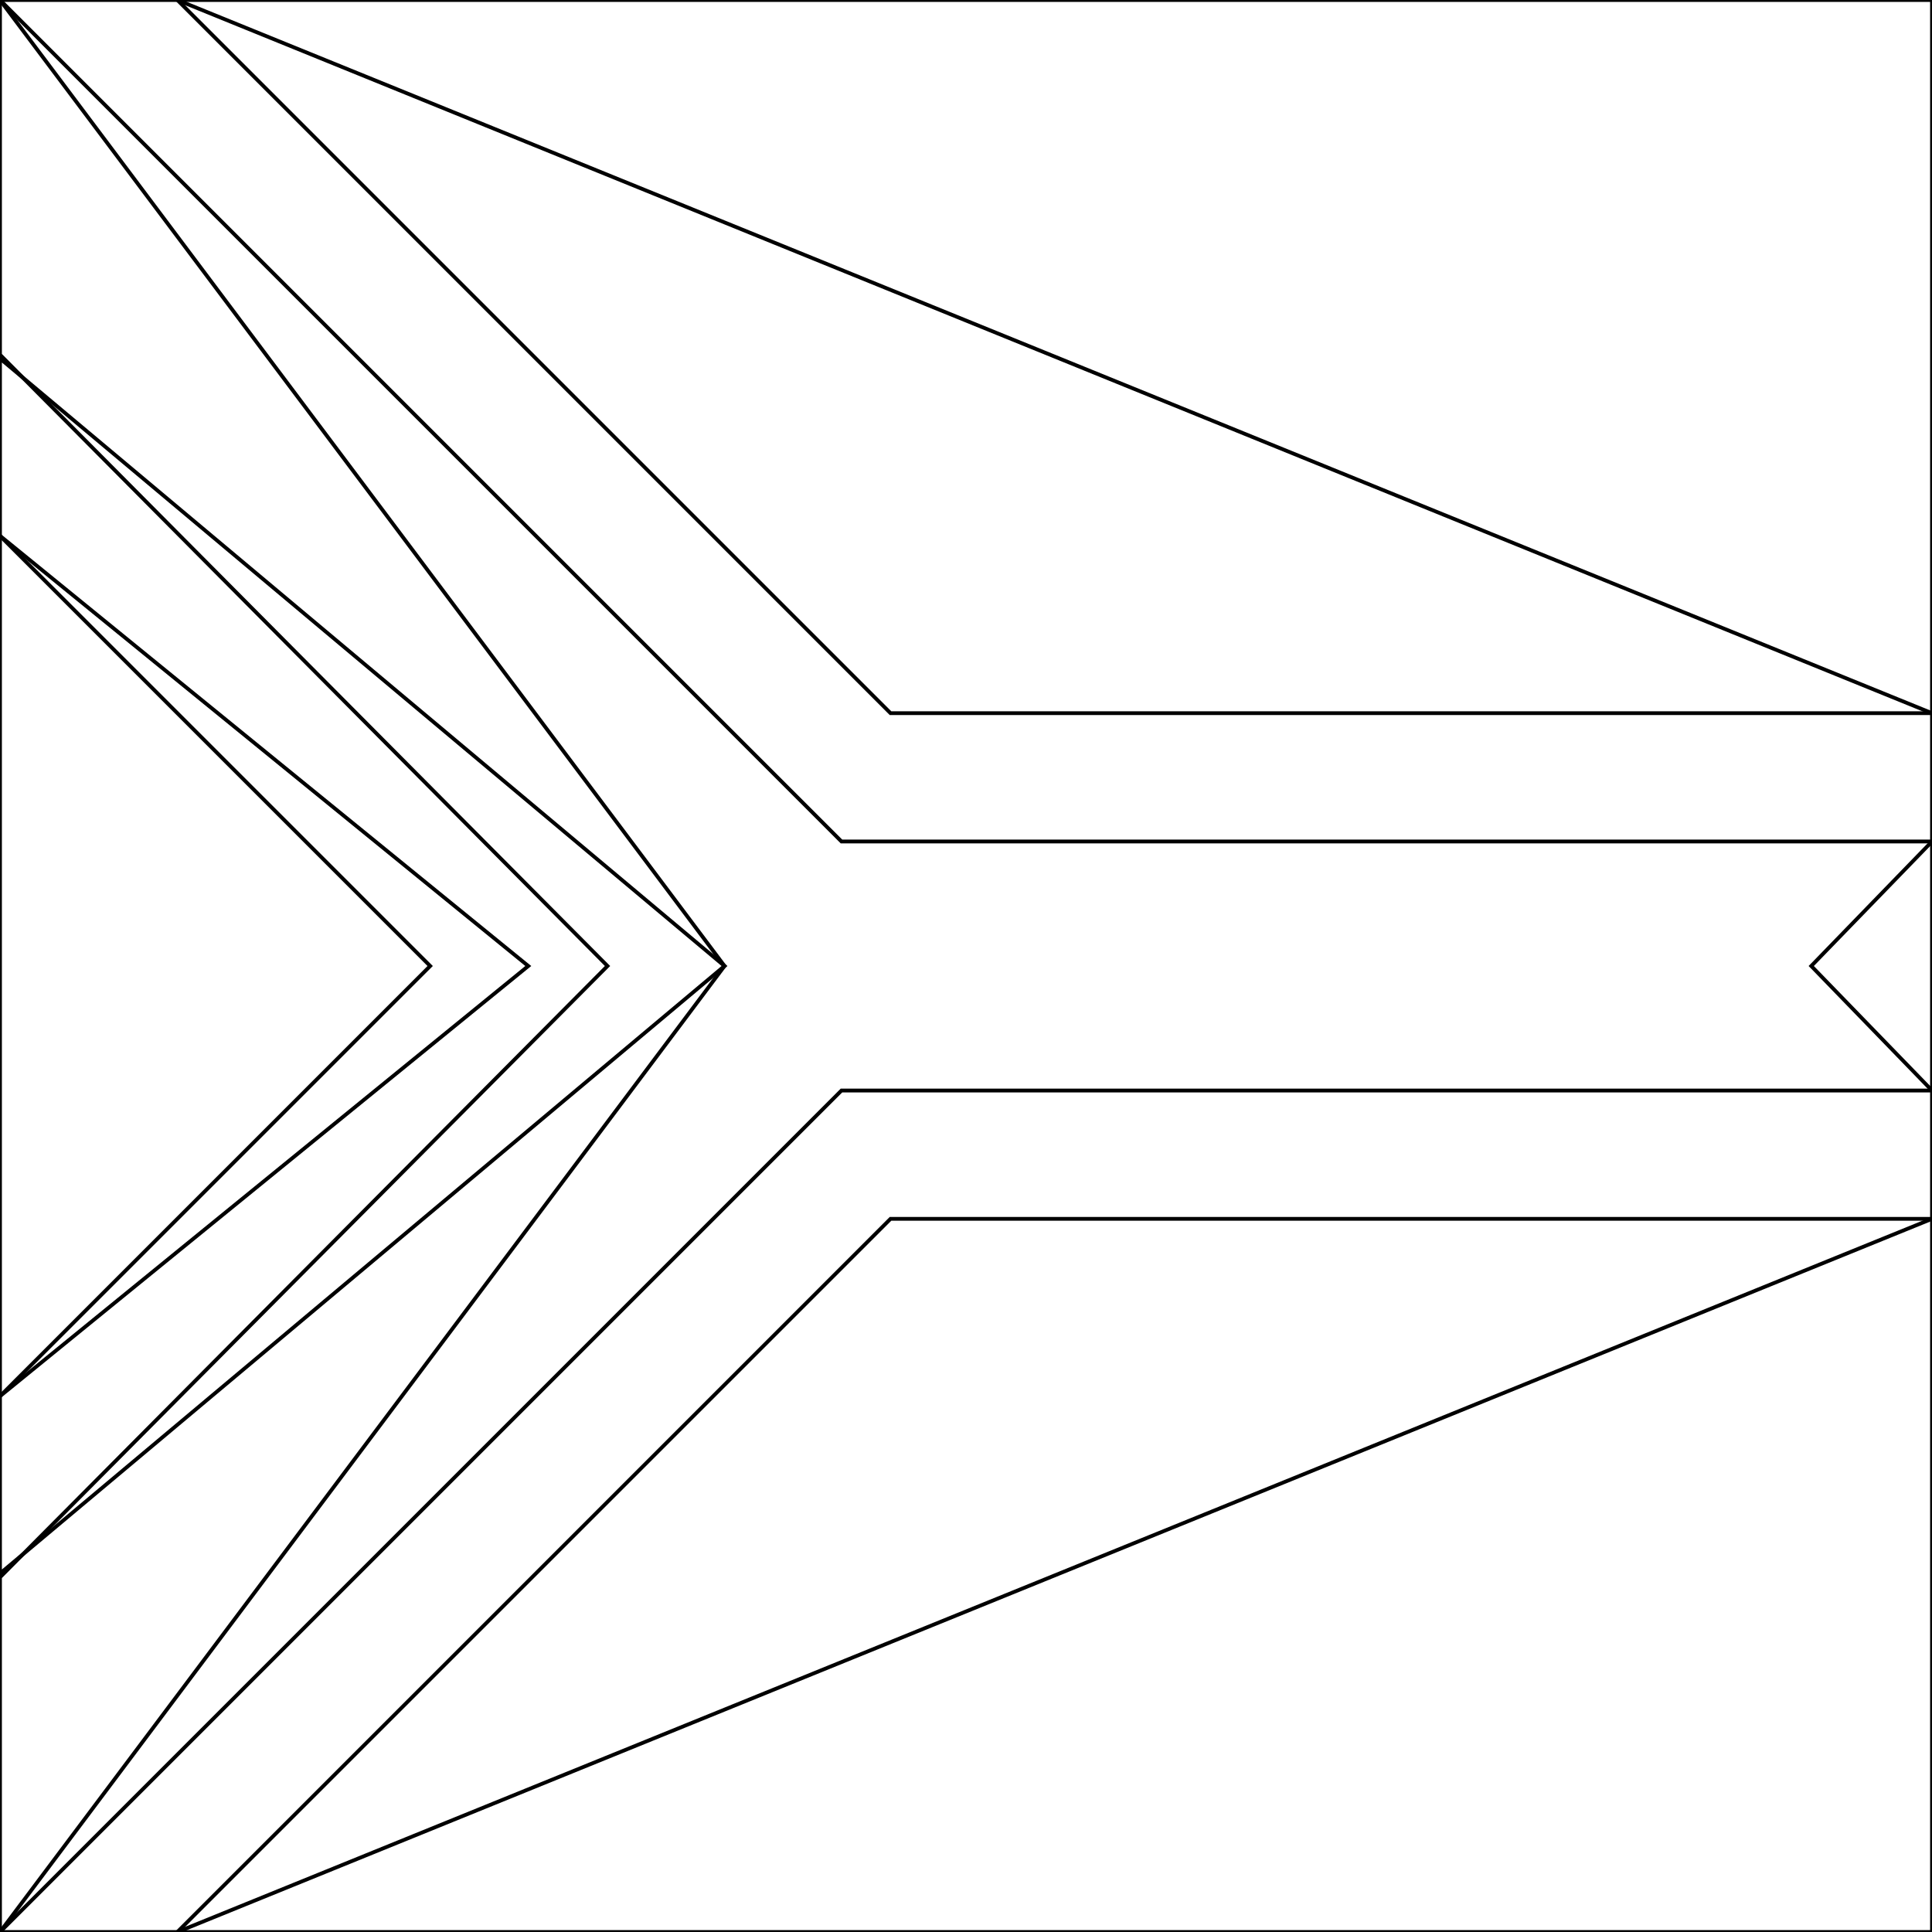 <svg xmlns="http://www.w3.org/2000/svg" width="512" height="512" viewBox="0 0 512 512">
  <mask id="a">
    <circle cx="256" cy="256" r="256" fill="#fff"/>
  </mask>
  <g>
    <path fill="none" d="m0 0 192 256L0 512h47l465-189v-34l-32-33 32-33v-34L47 0Z" stroke="currentColor" stroke-width="1"/>
    <path fill="none" d="M0 142v228l140-114z" stroke="currentColor" stroke-width="1"/>
    <path fill="none" d="M192 256 0 95v47l114 114L0 370v47z" stroke="currentColor" stroke-width="1"/>
    <path fill="none" d="M512 223H223L0 0v94l161 162L0 418v94l223-223h289z" stroke="currentColor" stroke-width="1"/>
    <path fill="none" d="M512 0H47l189 189h276z" stroke="currentColor" stroke-width="1"/>
    <path fill="none" d="M512 512H47l189-189h276z" stroke="currentColor" stroke-width="1"/>
  </g>
</svg>
